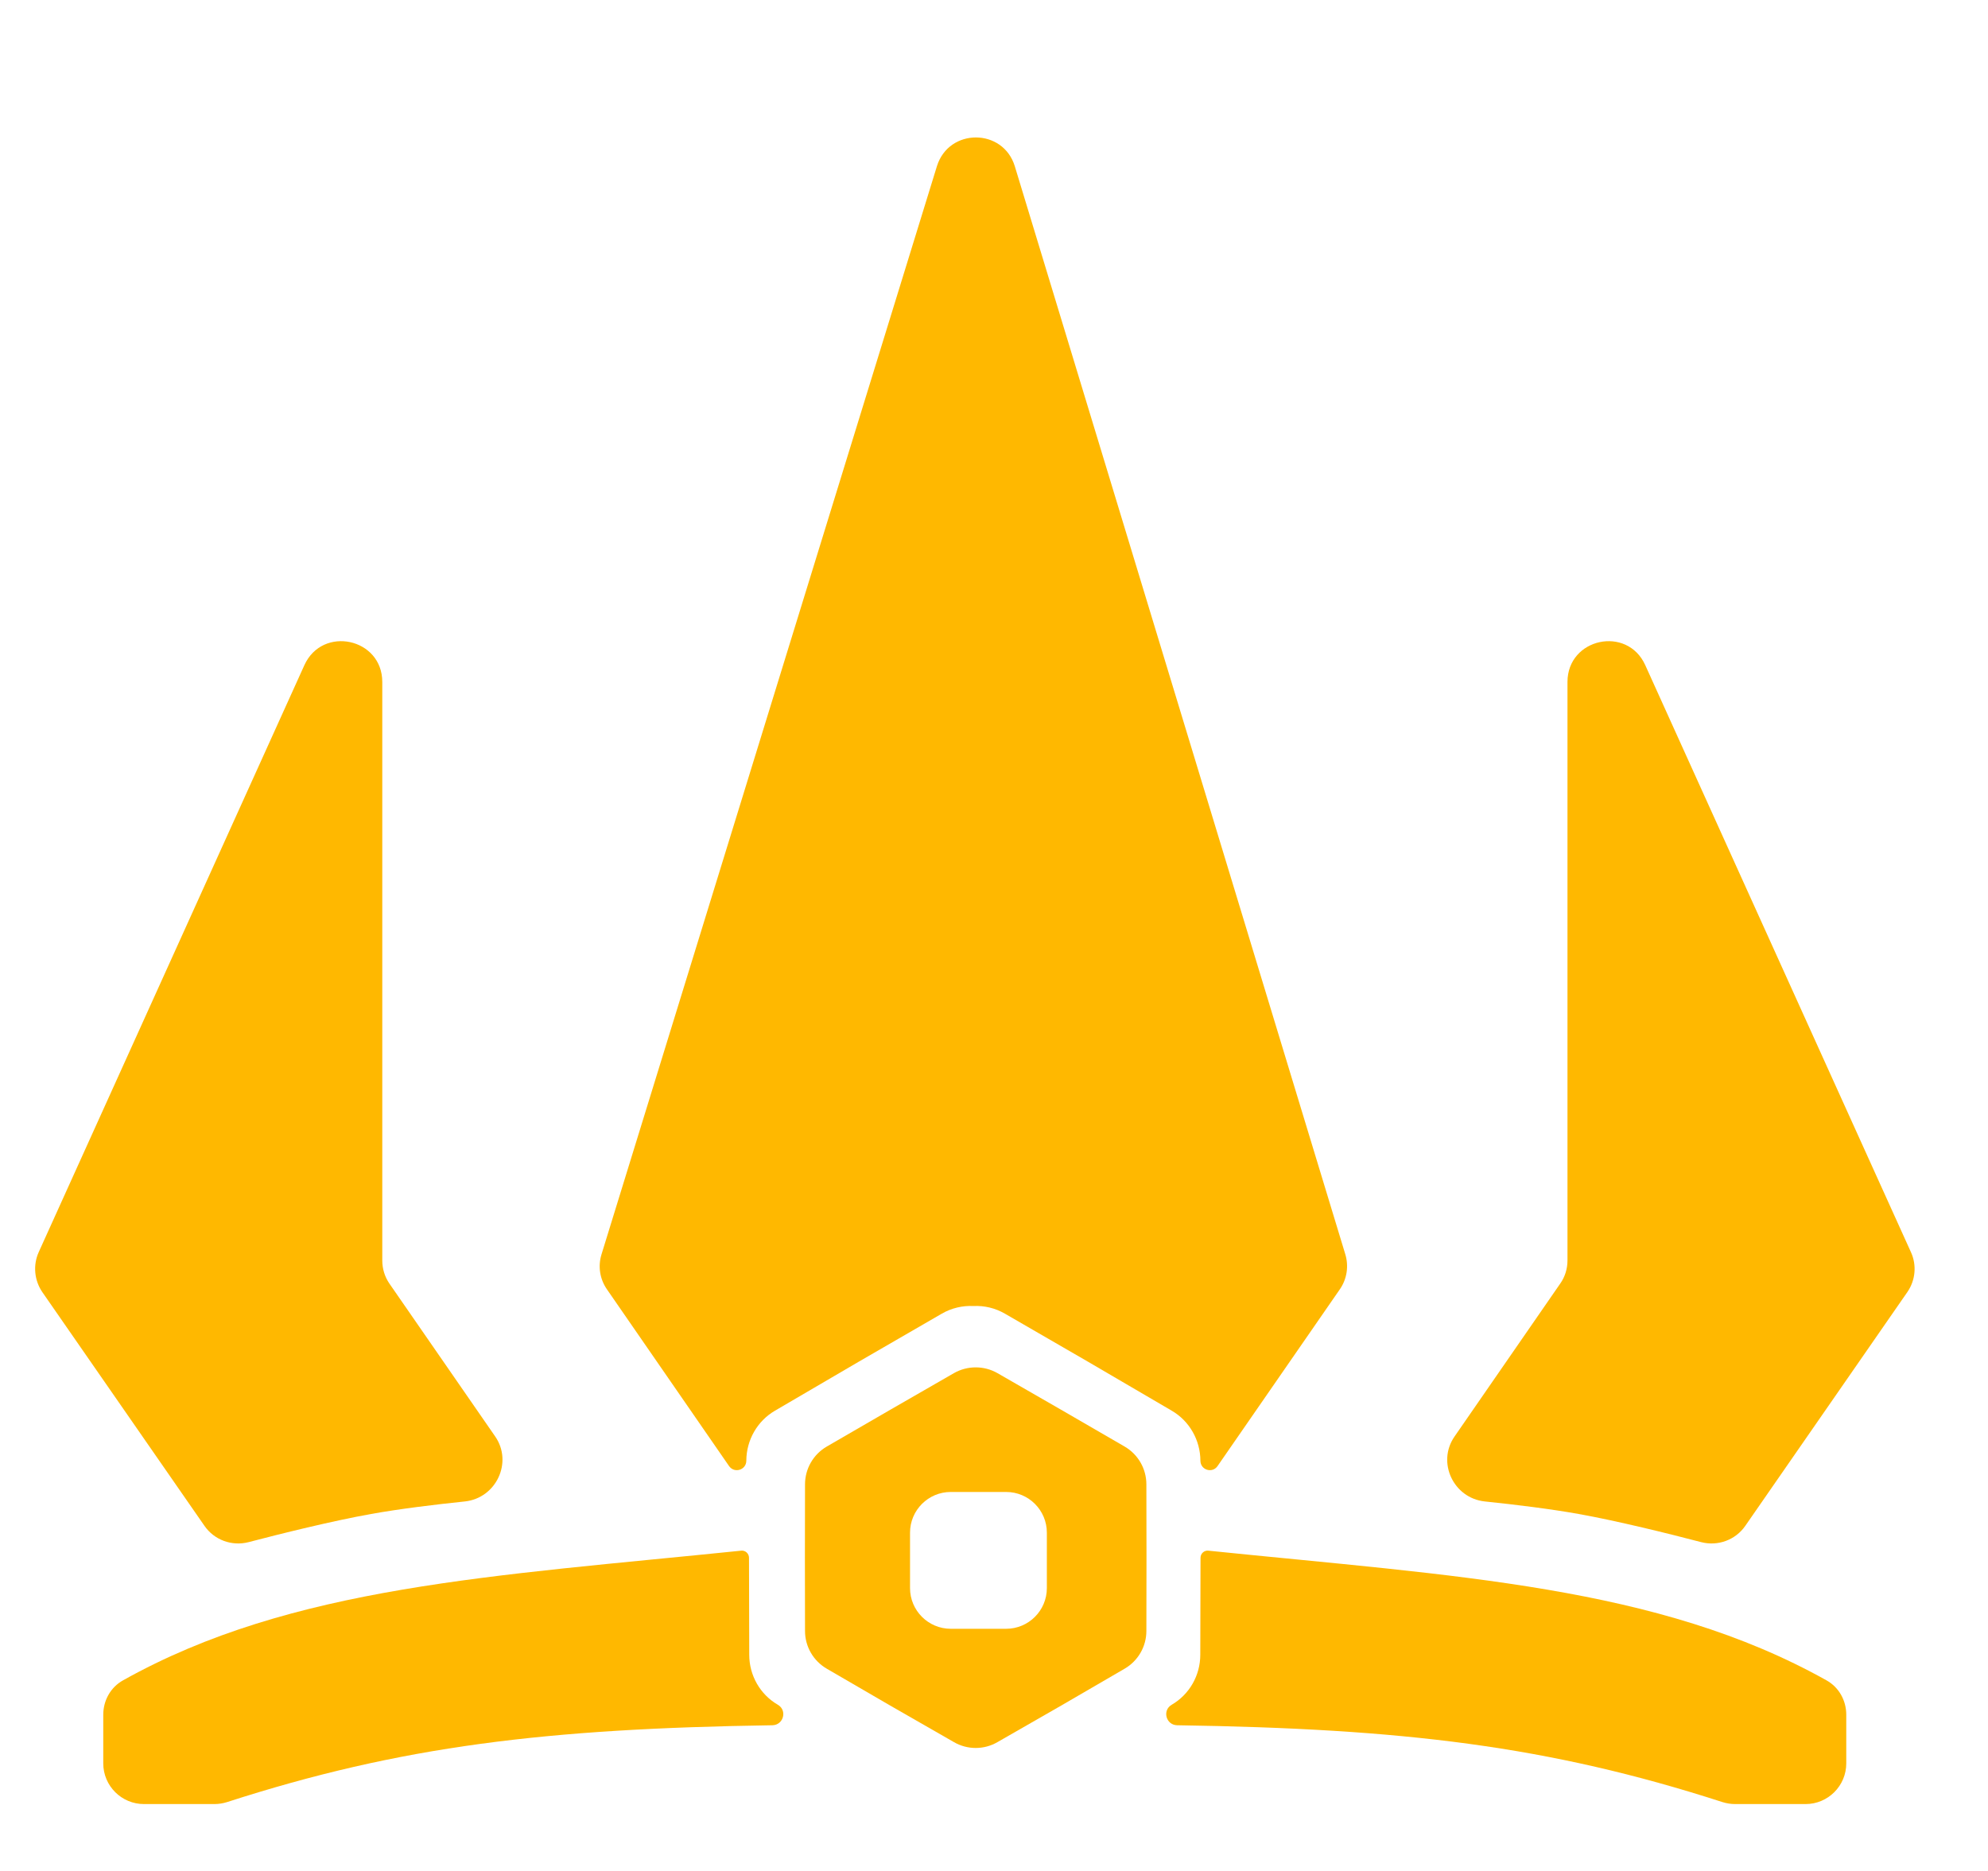 <svg width="17" height="16" viewBox="0 0 17 16" fill="none" xmlns="http://www.w3.org/2000/svg">
<path d="M15.44 15.428C15.632 15.428 15.788 15.272 15.788 15.08V14.664C15.788 14.542 15.725 14.429 15.619 14.37C14.176 13.562 12.454 13.479 10.333 13.261C10.297 13.257 10.266 13.286 10.266 13.322V13.322L10.264 14.151C10.264 14.328 10.171 14.491 10.019 14.579V14.579C9.937 14.627 9.971 14.752 10.066 14.754C11.993 14.783 13.24 14.93 14.729 15.411C14.764 15.422 14.801 15.428 14.837 15.428H15.44Z" fill="#FFB800"/>
<path d="M12.696 12.84C12.429 12.811 12.285 12.506 12.438 12.285L13.342 10.977C13.383 10.919 13.404 10.85 13.404 10.779V5.832C13.404 5.457 13.915 5.347 14.069 5.688L16.341 10.708C16.392 10.819 16.38 10.949 16.31 11.05L14.925 13.048C14.841 13.17 14.69 13.225 14.547 13.188C14.276 13.117 13.829 13.006 13.498 12.947C13.258 12.904 12.958 12.867 12.696 12.84Z" fill="#FFB800"/>
<path d="M1.231 15.428C1.039 15.428 0.883 15.272 0.883 15.08V14.664C0.883 14.542 0.946 14.429 1.052 14.37C2.495 13.562 4.217 13.479 6.338 13.261C6.374 13.257 6.405 13.286 6.405 13.322V13.322L6.407 14.151C6.407 14.328 6.5 14.491 6.652 14.579V14.579C6.734 14.627 6.7 14.752 6.605 14.754C4.678 14.783 3.431 14.93 1.942 15.411C1.907 15.422 1.87 15.428 1.834 15.428H1.231Z" fill="#FFB800"/>
<path d="M3.976 12.84C4.243 12.811 4.387 12.506 4.235 12.285L3.33 10.977C3.29 10.919 3.269 10.85 3.269 10.779V5.832C3.269 5.457 2.758 5.347 2.603 5.688L0.331 10.708C0.281 10.819 0.293 10.949 0.362 11.05L1.748 13.048C1.832 13.17 1.983 13.225 2.126 13.188C2.397 13.117 2.843 13.006 3.175 12.947C3.414 12.904 3.715 12.867 3.976 12.84Z" fill="#FFB800"/>
<path d="M11.458 11.025C11.518 10.938 11.535 10.828 11.504 10.726L8.678 1.422C8.578 1.094 8.114 1.093 8.012 1.421L5.144 10.726C5.112 10.828 5.129 10.938 5.19 11.026L6.234 12.537C6.28 12.603 6.382 12.571 6.382 12.491V12.491C6.383 12.315 6.476 12.152 6.627 12.064L7.34 11.647L8.054 11.234C8.137 11.186 8.232 11.164 8.324 11.169C8.416 11.164 8.51 11.186 8.593 11.234L9.307 11.647L10.02 12.064C10.171 12.152 10.264 12.315 10.265 12.491V12.491C10.265 12.571 10.367 12.603 10.412 12.537L11.458 11.025Z" fill="#FFB800"/>
<path fill-rule="evenodd" clip-rule="evenodd" d="M8.53 14.898C8.415 14.965 8.272 14.965 8.157 14.898L7.613 14.586L7.071 14.271C6.955 14.204 6.884 14.081 6.884 13.948L6.883 13.321L6.884 12.694C6.884 12.56 6.955 12.437 7.071 12.37L7.613 12.056L8.157 11.743C8.272 11.677 8.415 11.677 8.53 11.743L9.074 12.056L9.616 12.37C9.732 12.437 9.803 12.56 9.803 12.694L9.804 13.321L9.803 13.948C9.803 14.081 9.732 14.204 9.616 14.271L9.074 14.586L8.53 14.898ZM8.952 13.107C8.952 12.915 8.796 12.759 8.604 12.759H8.13C7.938 12.759 7.782 12.915 7.782 13.107V13.581C7.782 13.773 7.938 13.929 8.13 13.929H8.604C8.796 13.929 8.952 13.773 8.952 13.581V13.107Z" fill="#FFB800"/>
</svg>

